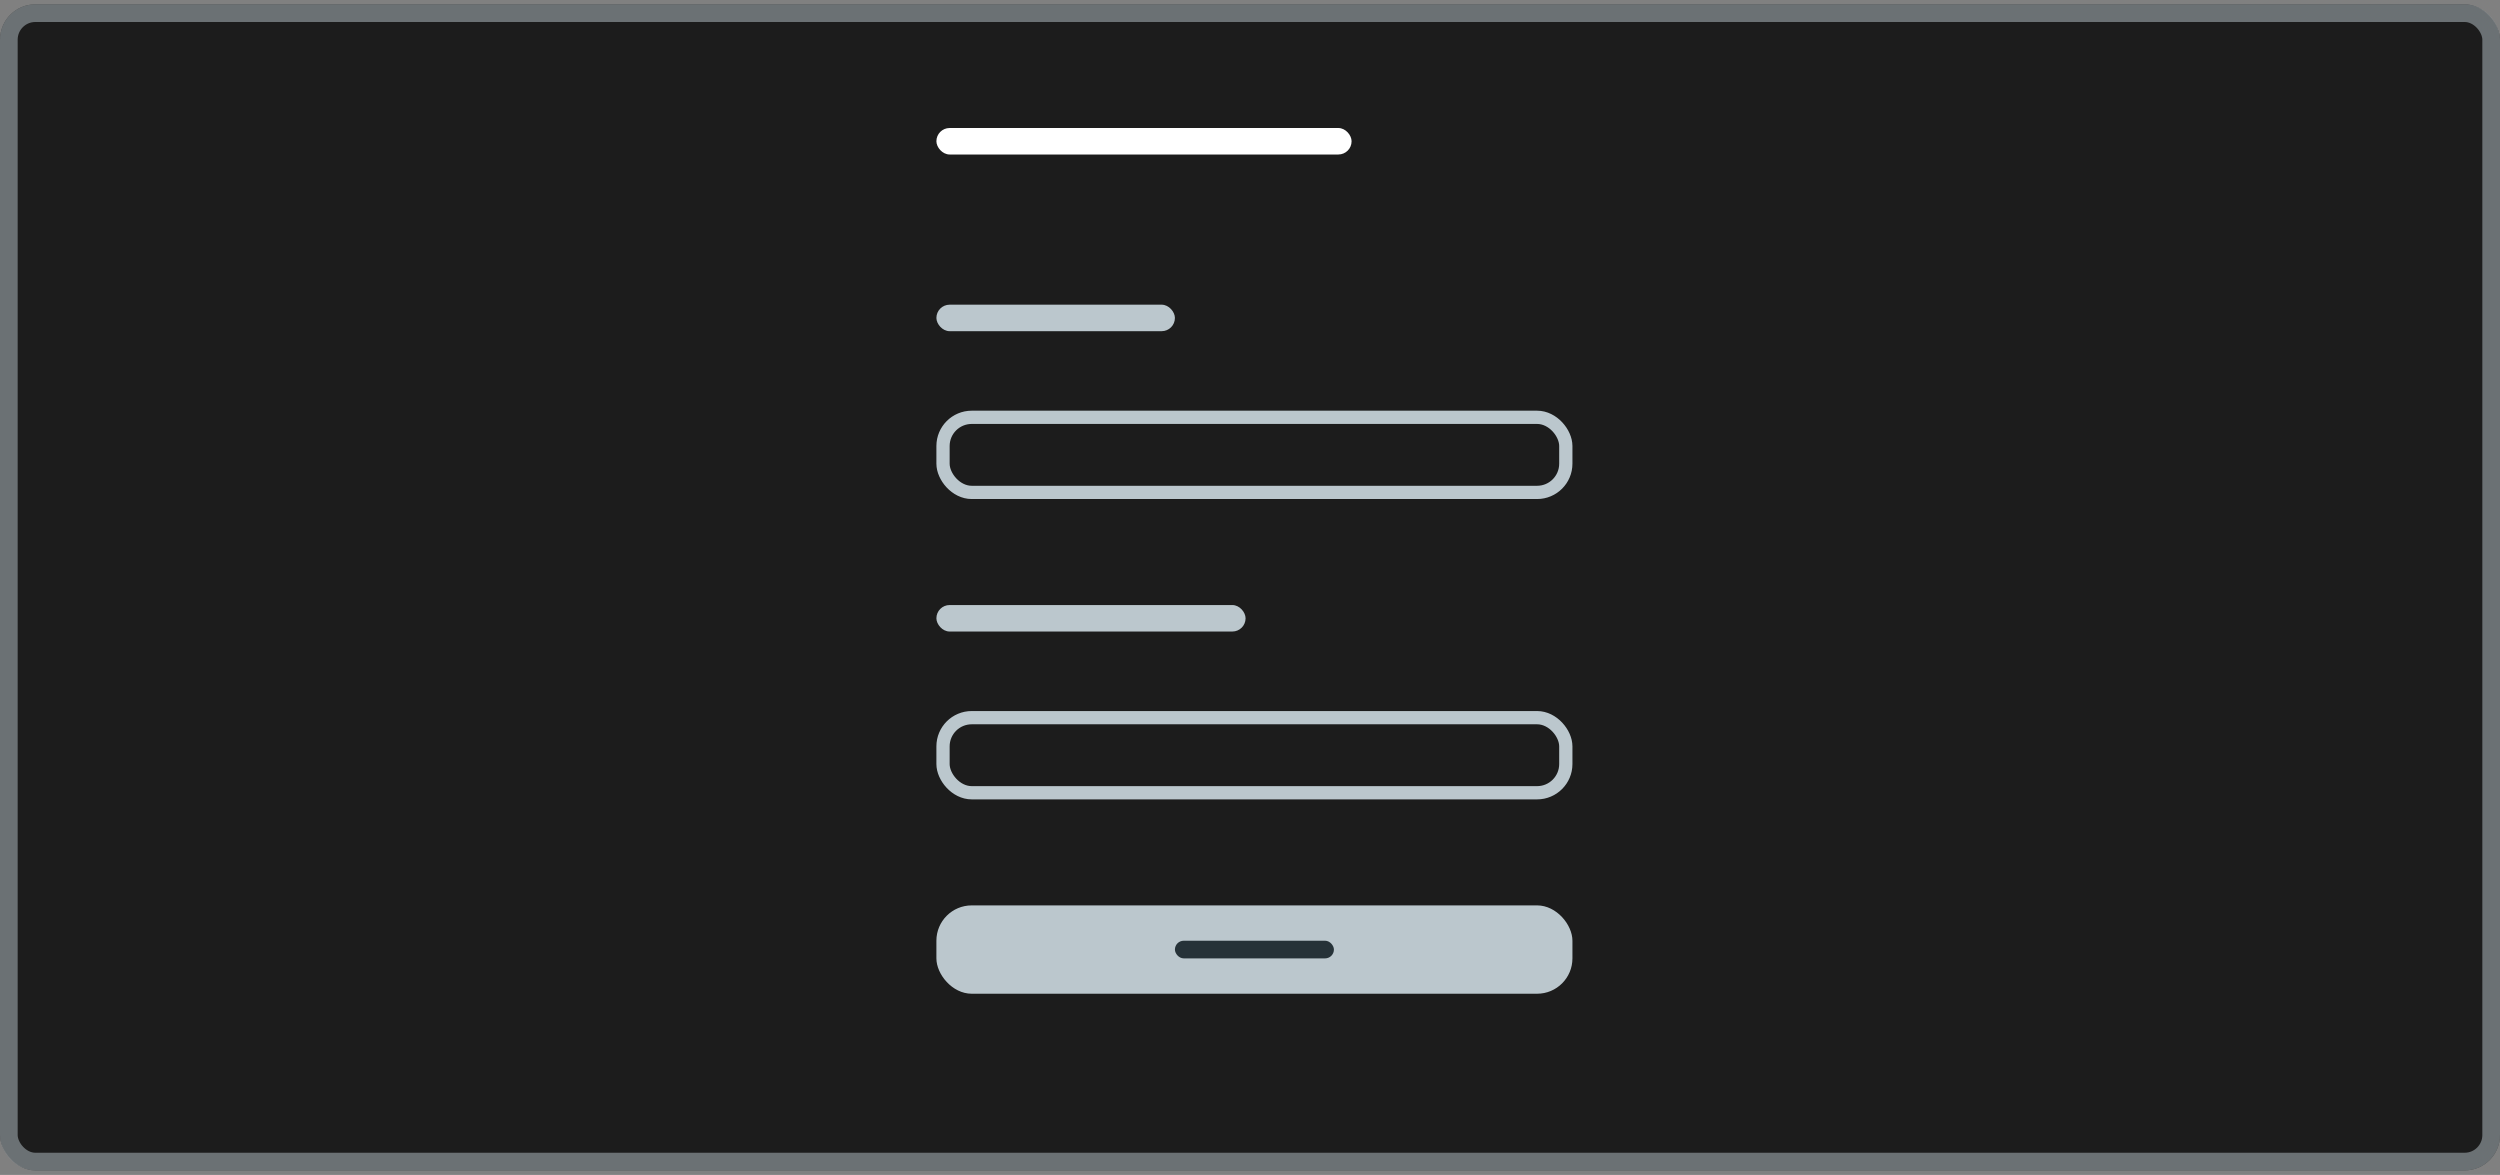 <svg width="283" height="133" viewBox="0 0 283 133" fill="none" xmlns="http://www.w3.org/2000/svg">
<rect x="0" y="0" width="283" height="133" fill="#808080" stroke="none"/>
<rect y="0.49" width="283" height="132" rx="4" fill="#1C1C1C"/>
<rect x="1" y="1.49" width="281" height="130" rx="3" stroke="#BBC7CD" stroke-opacity="0.5" stroke-width="2"/>
<rect x="106" y="102.49" width="72" height="10" rx="4" fill="#BBC7CD"/>
<rect x="133" y="106.49" width="18" height="2" rx="1" fill="#263238"/>
<rect x="106" y="34.49" width="27" height="3" rx="1.5" fill="#BBC7CD"/>
<rect x="106.75" y="47.24" width="70.5" height="8.5" rx="3.25" stroke="#BBC7CD" stroke-width="1.5"/>
<rect x="106" y="68.49" width="35" height="3" rx="1.5" fill="#BBC7CD"/>
<rect x="106.75" y="81.24" width="70.5" height="8.5" rx="3.25" stroke="#BBC7CD" stroke-width="1.5"/>
<rect x="106" y="14.49" width="47" height="3" rx="1.5" fill="white"/>
</svg>
